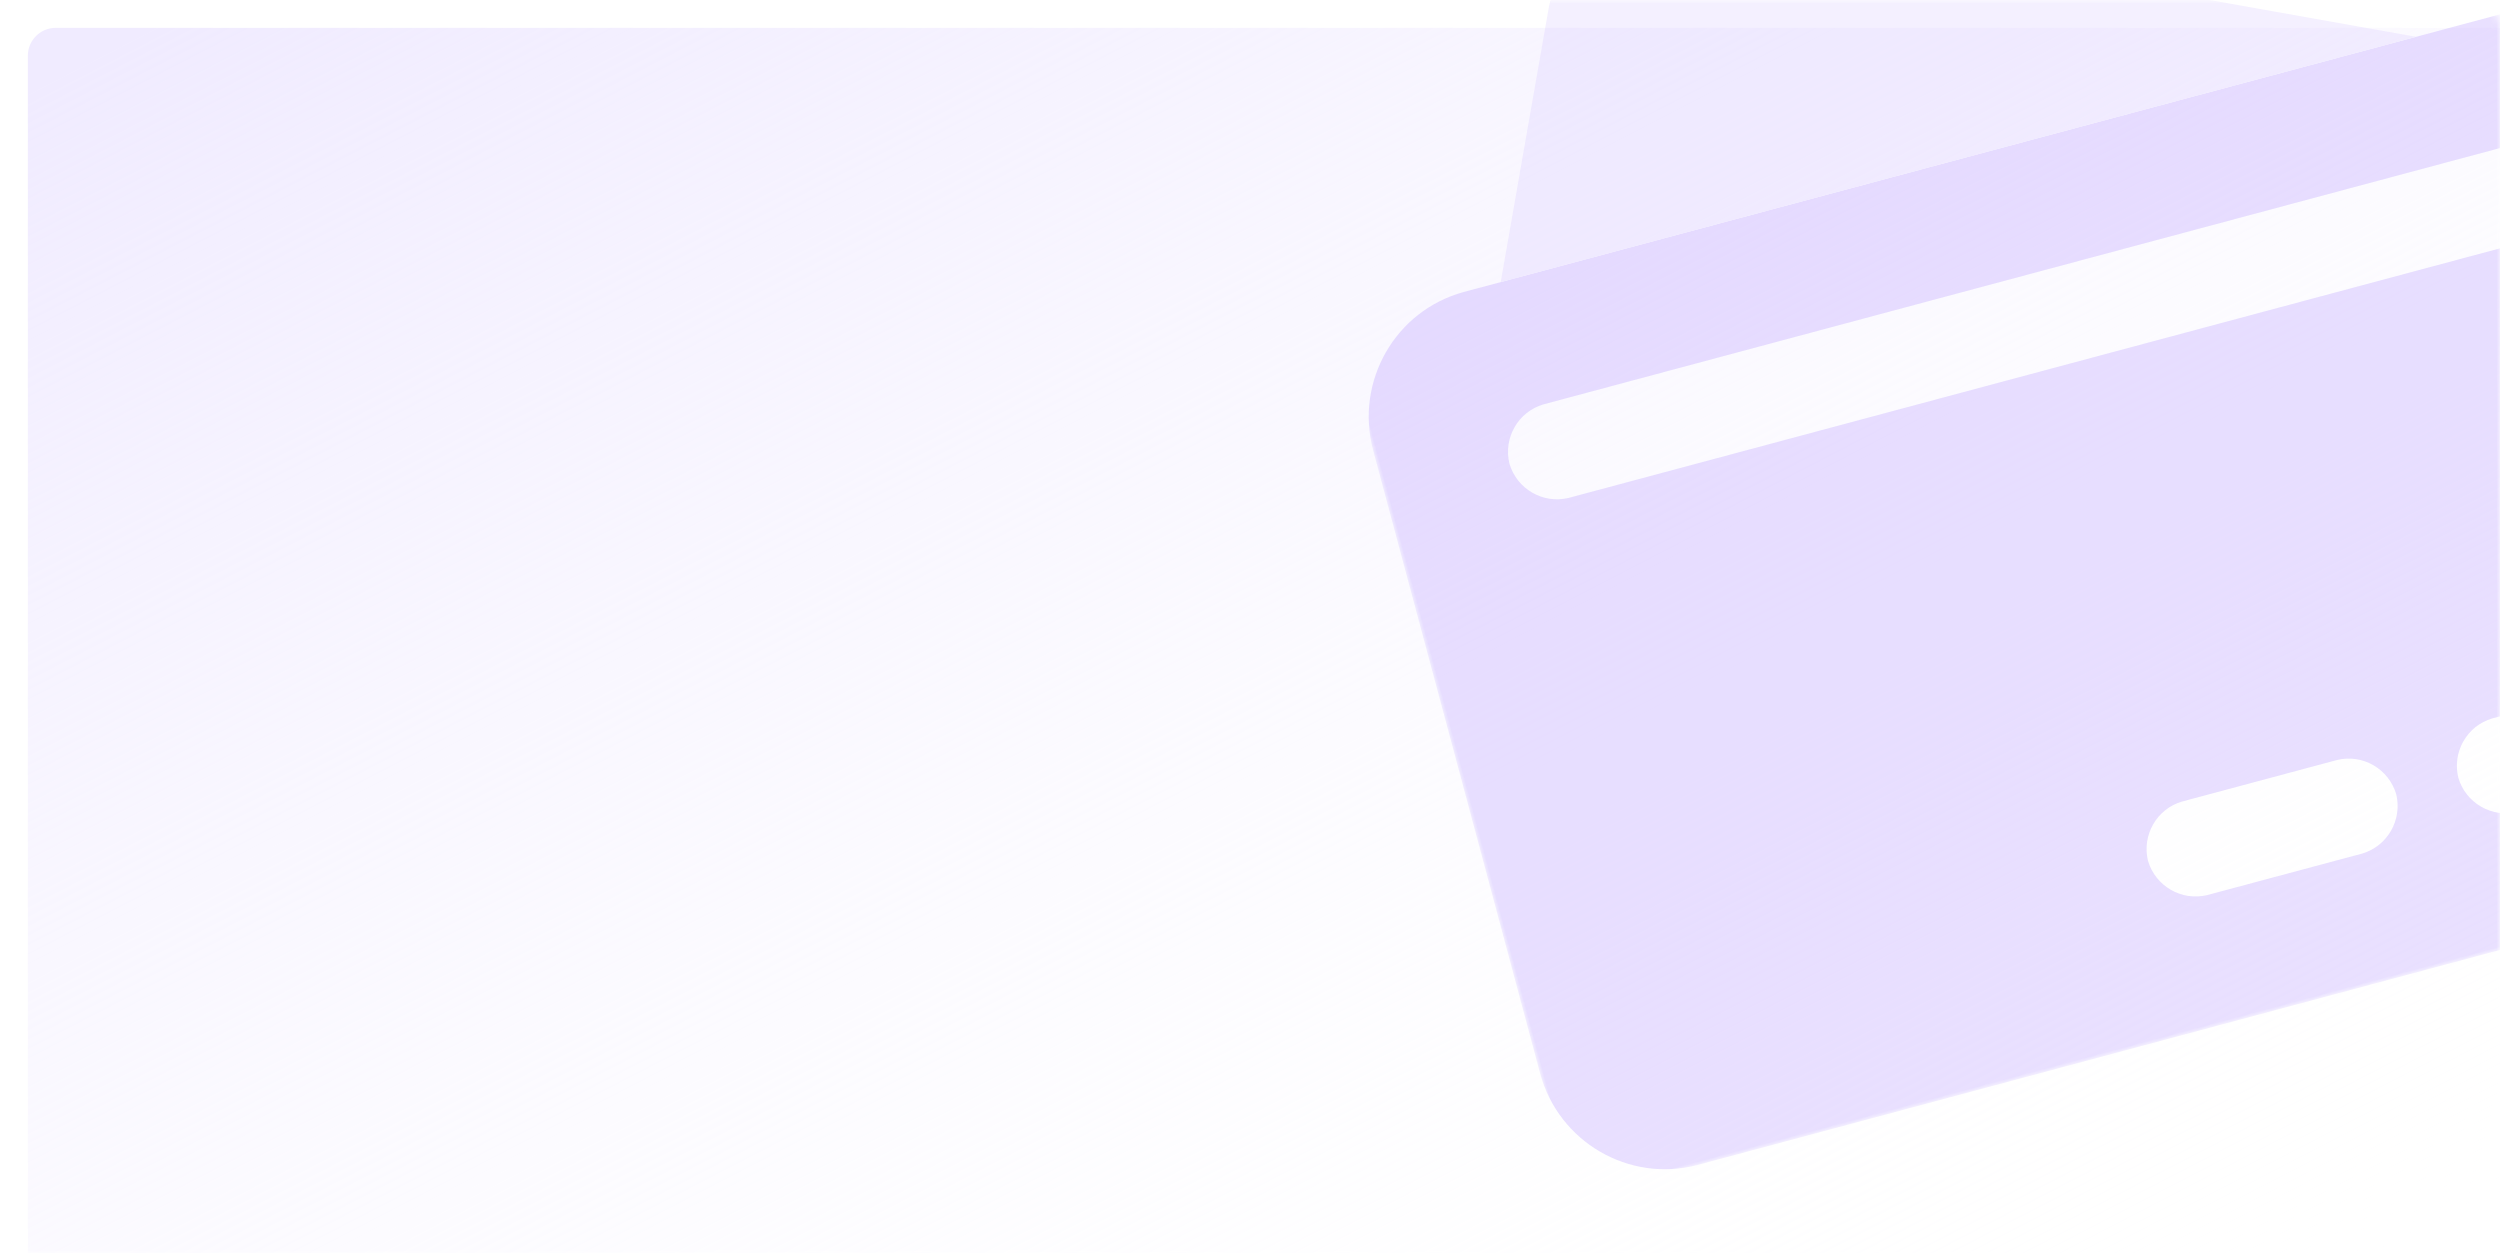 <svg xmlns="http://www.w3.org/2000/svg" xmlns:xlink="http://www.w3.org/1999/xlink" width="359" height="180" viewBox="0 0 359 180" fill="none"><defs><path id="path_0"
        transform="translate(0 0) rotate(0 179.5 90)"
        d="M4,180L355,180C357.21,180 359,178.21 359,176L359,4C359,1.79 357.21,0 355,0L4,0C1.79,0 0,1.79 0,4L0,176C0,178.21 1.79,180 4,180Z" /><linearGradient id="linear_0" x1="2.294%" y1="3.261%" x2="96.861%" y2="94.559%" gradientUnits="objectBoundingBox"><stop offset="0" stop-color="#F0EBFF" stop-opacity="1" /><stop offset="1" stop-color="#FFFFFF" stop-opacity="0.01" /></linearGradient><filter id="filter_2" x="-10" y="-10" width="379" height="200" filterUnits="userSpaceOnUse" color-interpolation-filters="sRGB"><feFlood flood-opacity="0" result="BackgroundImageFix"/>
          <feColorMatrix in="SourceAlpha" type="matrix" values="0 0 0 0 0 0 0 0 0 0 0 0 0 0 0 0 0 0 127 0"/>
          <feOffset dx="4" dy="4"/>
          <feGaussianBlur stdDeviation="5"/>
          <feColorMatrix type="matrix" values="0 0 0 0 0.871 0 0 0 0 0.91 0 0 0 0 1 0 0 0 0.5 0"/>
          <feBlend mode="normal" in2="BackgroundImageFix" result="effect1_Shadow"/>
          <feBlend mode="normal" in="SourceGraphic" in2="effect1_Shadow" result="shape"/></filter><rect id="path_1" x="0" y="0" width="193.667" height="176" /></defs><g opacity="1" transform="translate(0 0)  rotate(0 179.5 90)"><mask id="mask-0" fill="white"><use xlink:href="#path_0"></use></mask><g mask="url(#mask-0)"><g id="矩形 1" filter="url(#filter_2)"><path id="矩形 1" fill-rule="evenodd" fill="url(#linear_0)" transform="translate(0 0)  rotate(0 179.5 90)" opacity="1" d="M4,180L355,180C357.21,180 359,178.21 359,176L359,4C359,1.79 357.21,0 355,0L4,0C1.79,0 0,1.79 0,4L0,176C0,178.21 1.79,180 4,180Z " /></g></g><g mask="url(#mask-0)"><g opacity="0.2" transform="translate(199.886 -26)  rotate(-15 96.833 88)"><mask id="bg-mask-1" fill="white"><use xlink:href="#path_1"></use></mask><g mask="url(#bg-mask-1)" ><path id="分组 1" fill-rule="evenodd" style="fill:#8F65FF" transform="translate(0 46.219)  rotate(0 96.833 64.891)" opacity="1" d="M18.41 7.10543e-15C8.27 0.06 0.06 8.31 0 18.5L0 111.23C0.03 121.44 8.25 129.72 18.41 129.78L175.26 129.78C185.42 129.73 193.64 121.45 193.67 111.23L193.67 18.5C193.61 8.31 185.4 0.05 175.26 7.10543e-15L18.41 7.10543e-15Z M129.127 104.325C129.027 100.525 125.987 97.465 122.197 97.375L99.147 97.375C95.357 97.465 92.317 100.525 92.217 104.325C92.317 108.125 95.357 111.185 99.147 111.285L122.197 111.285C125.987 111.185 129.027 108.125 129.127 104.325Z M168.35 111.285C172.14 111.185 175.18 108.125 175.28 104.325C175.18 100.525 172.14 97.465 168.35 97.375L145.27 97.375C141.49 97.465 138.44 100.525 138.35 104.325C138.44 108.125 141.49 111.185 145.27 111.285L168.33 111.285L168.35 111.285Z M168.357 32.46C172.137 32.36 175.187 29.3 175.277 25.5C175.187 21.7 172.137 18.64 168.357 18.55L25.327 18.55C21.547 18.64 18.497 21.7 18.407 25.5C18.497 29.3 21.547 32.36 25.327 32.46L168.337 32.46L168.357 32.46Z " /><path id="路径 5" fill-rule="evenodd" style="fill:#C7B2FF" transform="translate(23.948 0)  rotate(0 68.042 23.109)" opacity="1" d="M16.6,10.51L0,46.22L136.08,46.22L41.06,1.7C31.82,-2.47 20.71,1.24 16.6,10.51Z " /></g></g></g></g></svg>